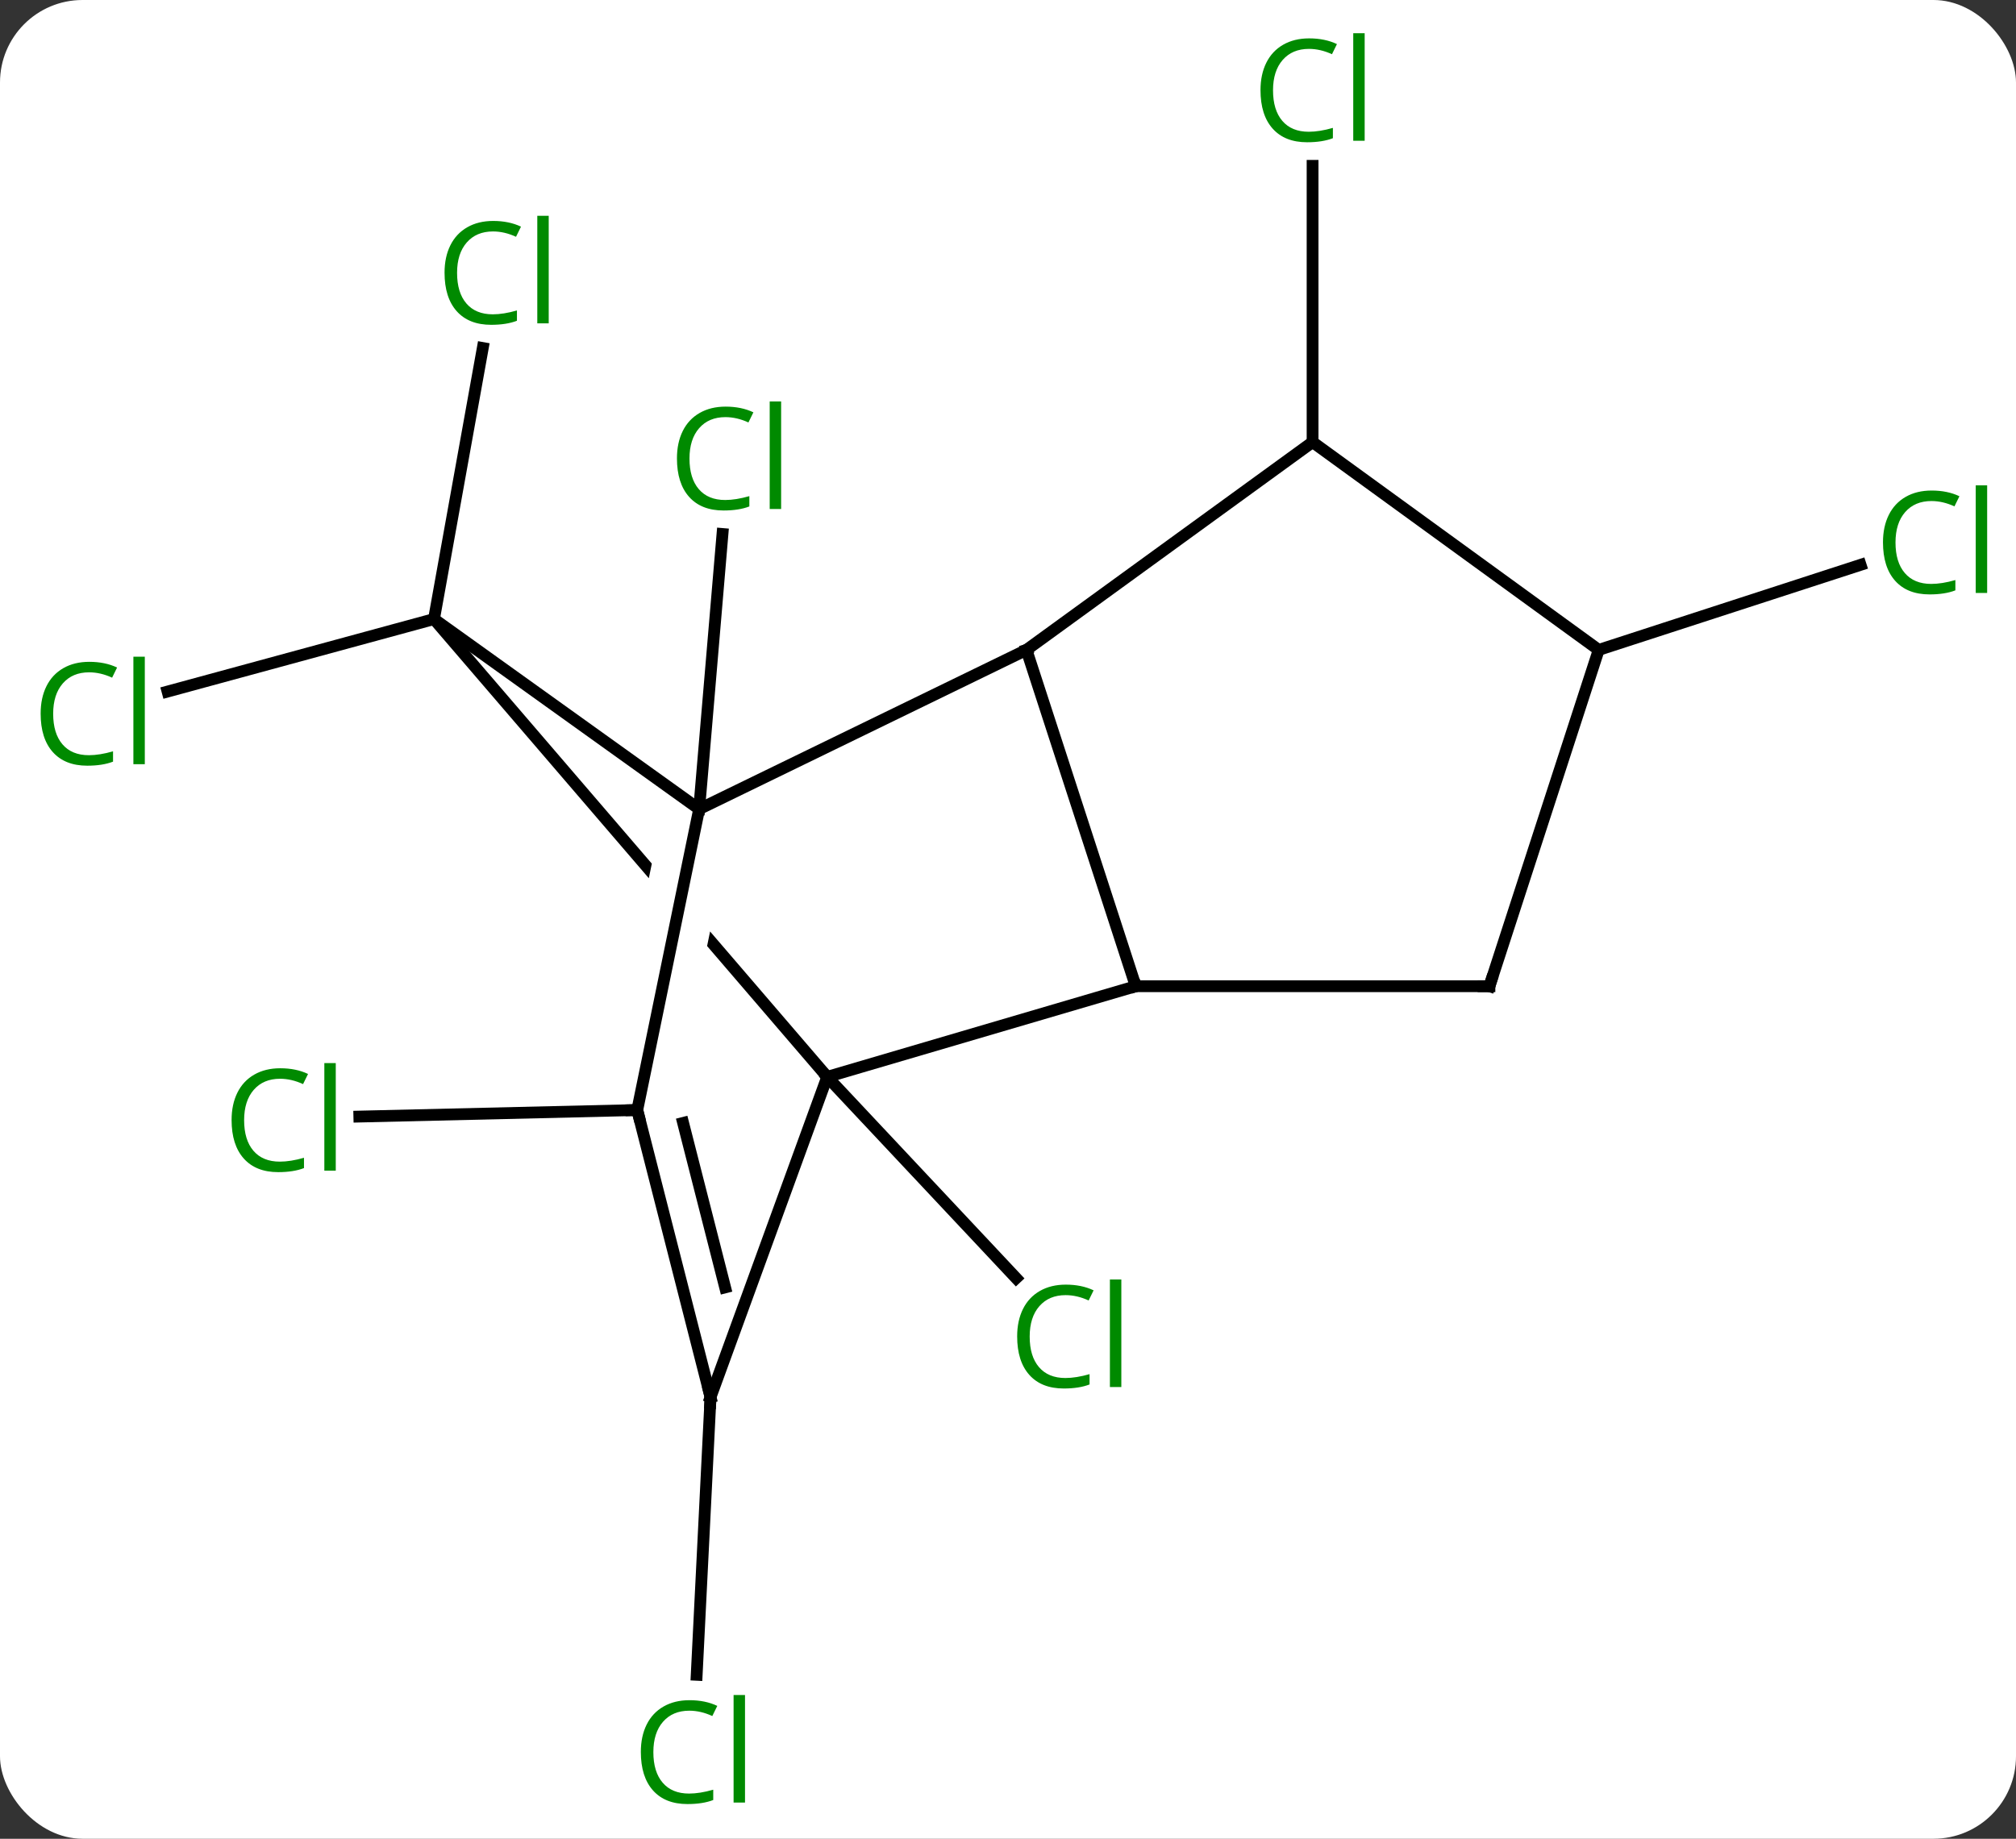 <svg width="171" viewBox="0 0 171 156" style="fill-opacity:1; color-rendering:auto; color-interpolation:auto; text-rendering:auto; stroke:black; stroke-linecap:square; stroke-miterlimit:10; shape-rendering:auto; stroke-opacity:1; fill:black; stroke-dasharray:none; font-weight:normal; stroke-width:1; font-family:'Open Sans'; font-style:normal; stroke-linejoin:miter; font-size:12; stroke-dashoffset:0; image-rendering:auto;" height="156" class="cas-substance-image" xmlns:xlink="http://www.w3.org/1999/xlink" xmlns="http://www.w3.org/2000/svg"><rect x="0" y="0" width="171" height="156" fill="#333333" stroke="none"/><svg class="cas-substance-single-component"><rect y="0" x="0" width="171" stroke="none" ry="7" rx="7" height="156" fill="white" class="cas-substance-group"/><svg y="0" x="0" width="171" viewBox="0 0 171 156" style="fill:black;" height="156" class="cas-substance-single-component-image"><svg><g><clipPath id="clipPath_c61bc27299e845cc94483c68c72d4eaf1" clipPathUnits="userSpaceOnUse"><path d="M-28.88 -13.634 L-23.003 -12.426 L-29.764 20.453 L-35.641 19.245 L-28.88 -13.634 ZM-36.458 -41.354 L-66.804 -15.294 L-28.564 29.237 L1.782 3.177 L-36.458 -41.354 Z"/></clipPath><g transform="translate(86,78)" style="text-rendering:geometricPrecision; color-rendering:optimizeQuality; color-interpolation:linearRGB; stroke-linecap:butt; image-rendering:optimizeQuality;"><line y2="13.362" y1="30.437" x2="-15.834" x1="0.19" style="fill:none;"/><line y2="-9.357" y1="-32.697" x2="-26.697" x1="-24.718" style="fill:none;"/><line y2="-40.494" y1="-63.931" x2="25.335" x1="25.335" style="fill:none;"/><line y2="-25.479" y1="-48.474" x2="-49.188" x1="-45.05" style="fill:none;"/><line y2="-25.479" y1="-19.329" x2="-49.188" x1="-71.787" style="fill:none;"/><line y2="40.533" y1="64.091" x2="-25.731" x1="-26.906" style="fill:none;"/><line y2="-22.863" y1="-30.079" x2="49.605" x1="71.815" style="fill:none;"/><line y2="16.176" y1="16.73" x2="-31.947" x1="-55.521" style="fill:none;"/><line y2="-22.863" y1="5.67" x2="1.065" x1="10.335" style="fill:none;"/><line y2="13.362" y1="5.67" x2="-15.834" x1="10.335" style="fill:none;"/><line y2="5.67" y1="5.67" x2="40.335" x1="10.335" style="fill:none;"/><line y2="-9.357" y1="-22.863" x2="-26.697" x1="1.065" style="fill:none;"/><line y2="-40.494" y1="-22.863" x2="25.335" x1="1.065" style="fill:none;"/><line y2="-25.479" y1="13.362" x2="-49.188" x1="-15.834" style="fill:none; clip-path:url(#clipPath_c61bc27299e845cc94483c68c72d4eaf1);"/><line y2="40.533" y1="13.362" x2="-25.731" x1="-15.834" style="fill:none;"/><line y2="-22.863" y1="5.67" x2="49.605" x1="40.335" style="fill:none;"/><line y2="-25.479" y1="-9.357" x2="-49.188" x1="-26.697" style="fill:none;"/><line y2="16.176" y1="-9.357" x2="-31.947" x1="-26.697" style="fill:none;"/><line y2="-22.863" y1="-40.494" x2="49.605" x1="25.335" style="fill:none;"/><line y2="16.176" y1="40.533" x2="-31.947" x1="-25.731" style="fill:none;"/><line y2="17.268" y1="31.222" x2="-28.056" x1="-24.495" style="fill:none;"/></g><g transform="translate(86,78)" style="fill:rgb(0,138,0); text-rendering:geometricPrecision; color-rendering:optimizeQuality; image-rendering:optimizeQuality; font-family:'Open Sans'; stroke:rgb(0,138,0); color-interpolation:linearRGB;"><path style="stroke:none;" d="M4.386 31.879 Q2.98 31.879 2.16 32.816 Q1.339 33.754 1.339 35.394 Q1.339 37.066 2.129 37.988 Q2.918 38.91 4.371 38.91 Q5.277 38.91 6.418 38.582 L6.418 39.457 Q5.527 39.8 4.23 39.8 Q2.34 39.8 1.308 38.644 Q0.277 37.488 0.277 35.379 Q0.277 34.05 0.769 33.058 Q1.261 32.066 2.199 31.527 Q3.136 30.988 4.402 30.988 Q5.746 30.988 6.761 31.472 L6.34 32.332 Q5.355 31.879 4.386 31.879 ZM9.113 39.675 L8.144 39.675 L8.144 30.55 L9.113 30.55 L9.113 39.675 Z"/><path style="stroke:none;" d="M-24.471 -42.611 Q-25.877 -42.611 -26.697 -41.674 Q-27.517 -40.736 -27.517 -39.096 Q-27.517 -37.424 -26.728 -36.502 Q-25.939 -35.58 -24.486 -35.58 Q-23.58 -35.58 -22.439 -35.908 L-22.439 -35.033 Q-23.33 -34.69 -24.627 -34.69 Q-26.517 -34.69 -27.549 -35.846 Q-28.58 -37.002 -28.58 -39.111 Q-28.58 -40.44 -28.088 -41.432 Q-27.596 -42.424 -26.658 -42.963 Q-25.721 -43.502 -24.455 -43.502 Q-23.111 -43.502 -22.096 -43.018 L-22.517 -42.158 Q-23.502 -42.611 -24.471 -42.611 ZM-19.744 -34.815 L-20.713 -34.815 L-20.713 -43.94 L-19.744 -43.94 L-19.744 -34.815 Z"/><path style="stroke:none;" d="M25.026 -73.853 Q23.62 -73.853 22.8 -72.916 Q21.98 -71.978 21.98 -70.338 Q21.98 -68.666 22.769 -67.744 Q23.558 -66.822 25.011 -66.822 Q25.917 -66.822 27.058 -67.15 L27.058 -66.275 Q26.167 -65.931 24.87 -65.931 Q22.98 -65.931 21.948 -67.088 Q20.917 -68.244 20.917 -70.353 Q20.917 -71.681 21.409 -72.674 Q21.901 -73.666 22.839 -74.205 Q23.776 -74.744 25.042 -74.744 Q26.386 -74.744 27.401 -74.26 L26.98 -73.4 Q25.995 -73.853 25.026 -73.853 ZM29.753 -66.056 L28.784 -66.056 L28.784 -75.181 L29.753 -75.181 L29.753 -66.056 Z"/><path style="stroke:none;" d="M-44.184 -58.364 Q-45.59 -58.364 -46.41 -57.427 Q-47.23 -56.489 -47.23 -54.849 Q-47.23 -53.177 -46.441 -52.255 Q-45.652 -51.333 -44.199 -51.333 Q-43.293 -51.333 -42.152 -51.661 L-42.152 -50.786 Q-43.043 -50.443 -44.34 -50.443 Q-46.23 -50.443 -47.262 -51.599 Q-48.293 -52.755 -48.293 -54.864 Q-48.293 -56.193 -47.801 -57.185 Q-47.309 -58.177 -46.371 -58.716 Q-45.434 -59.255 -44.168 -59.255 Q-42.824 -59.255 -41.809 -58.771 L-42.23 -57.911 Q-43.215 -58.364 -44.184 -58.364 ZM-39.457 -50.568 L-40.426 -50.568 L-40.426 -59.693 L-39.457 -59.693 L-39.457 -50.568 Z"/><path style="stroke:none;" d="M-78.444 -20.96 Q-79.85 -20.96 -80.67 -20.023 Q-81.49 -19.085 -81.49 -17.445 Q-81.49 -15.773 -80.701 -14.851 Q-79.912 -13.929 -78.459 -13.929 Q-77.553 -13.929 -76.412 -14.257 L-76.412 -13.382 Q-77.303 -13.039 -78.6 -13.039 Q-80.49 -13.039 -81.522 -14.195 Q-82.553 -15.351 -82.553 -17.46 Q-82.553 -18.788 -82.061 -19.781 Q-81.569 -20.773 -80.631 -21.312 Q-79.694 -21.851 -78.428 -21.851 Q-77.084 -21.851 -76.069 -21.367 L-76.49 -20.507 Q-77.475 -20.96 -78.444 -20.96 ZM-73.717 -13.164 L-74.686 -13.164 L-74.686 -22.288 L-73.717 -22.288 L-73.717 -13.164 Z"/><path style="stroke:none;" d="M-27.534 67.135 Q-28.94 67.135 -29.76 68.072 Q-30.581 69.01 -30.581 70.65 Q-30.581 72.322 -29.791 73.244 Q-29.002 74.166 -27.549 74.166 Q-26.643 74.166 -25.502 73.838 L-25.502 74.713 Q-26.393 75.056 -27.69 75.056 Q-29.581 75.056 -30.612 73.9 Q-31.643 72.744 -31.643 70.635 Q-31.643 69.306 -31.151 68.314 Q-30.659 67.322 -29.721 66.783 Q-28.784 66.244 -27.518 66.244 Q-26.174 66.244 -25.159 66.728 L-25.581 67.588 Q-26.565 67.135 -27.534 67.135 ZM-22.807 74.931 L-23.776 74.931 L-23.776 65.806 L-22.807 65.806 L-22.807 74.931 Z"/><path style="stroke:none;" d="M77.826 -35.492 Q76.42 -35.492 75.6 -34.555 Q74.779 -33.617 74.779 -31.977 Q74.779 -30.305 75.569 -29.383 Q76.358 -28.461 77.811 -28.461 Q78.717 -28.461 79.858 -28.789 L79.858 -27.914 Q78.967 -27.57 77.67 -27.57 Q75.779 -27.57 74.748 -28.727 Q73.717 -29.883 73.717 -31.992 Q73.717 -33.321 74.209 -34.313 Q74.701 -35.305 75.639 -35.844 Q76.576 -36.383 77.842 -36.383 Q79.186 -36.383 80.201 -35.899 L79.779 -35.039 Q78.795 -35.492 77.826 -35.492 ZM82.553 -27.695 L81.584 -27.695 L81.584 -36.821 L82.553 -36.821 L82.553 -27.695 Z"/><path style="stroke:none;" d="M-62.247 13.522 Q-63.653 13.522 -64.473 14.459 Q-65.293 15.397 -65.293 17.037 Q-65.293 18.709 -64.504 19.631 Q-63.715 20.553 -62.262 20.553 Q-61.356 20.553 -60.215 20.225 L-60.215 21.1 Q-61.106 21.444 -62.403 21.444 Q-64.293 21.444 -65.325 20.287 Q-66.356 19.131 -66.356 17.022 Q-66.356 15.694 -65.864 14.701 Q-65.372 13.709 -64.434 13.17 Q-63.497 12.631 -62.231 12.631 Q-60.887 12.631 -59.872 13.115 L-60.294 13.975 Q-61.278 13.522 -62.247 13.522 ZM-57.52 21.319 L-58.489 21.319 L-58.489 12.194 L-57.52 12.194 L-57.52 21.319 Z"/></g><g transform="translate(86,78)" style="stroke-linecap:butt; text-rendering:geometricPrecision; color-rendering:optimizeQuality; image-rendering:optimizeQuality; font-family:'Open Sans'; color-interpolation:linearRGB; stroke-miterlimit:5;"><path style="fill:none;" d="M39.835 5.67 L40.335 5.67 L40.489 5.194"/><path style="fill:none;" d="M-25.855 40.048 L-25.731 40.533 L-25.756 41.032"/><path style="fill:none;" d="M-31.823 16.66 L-31.947 16.176 L-32.447 16.188"/></g></g></svg></svg></svg></svg>